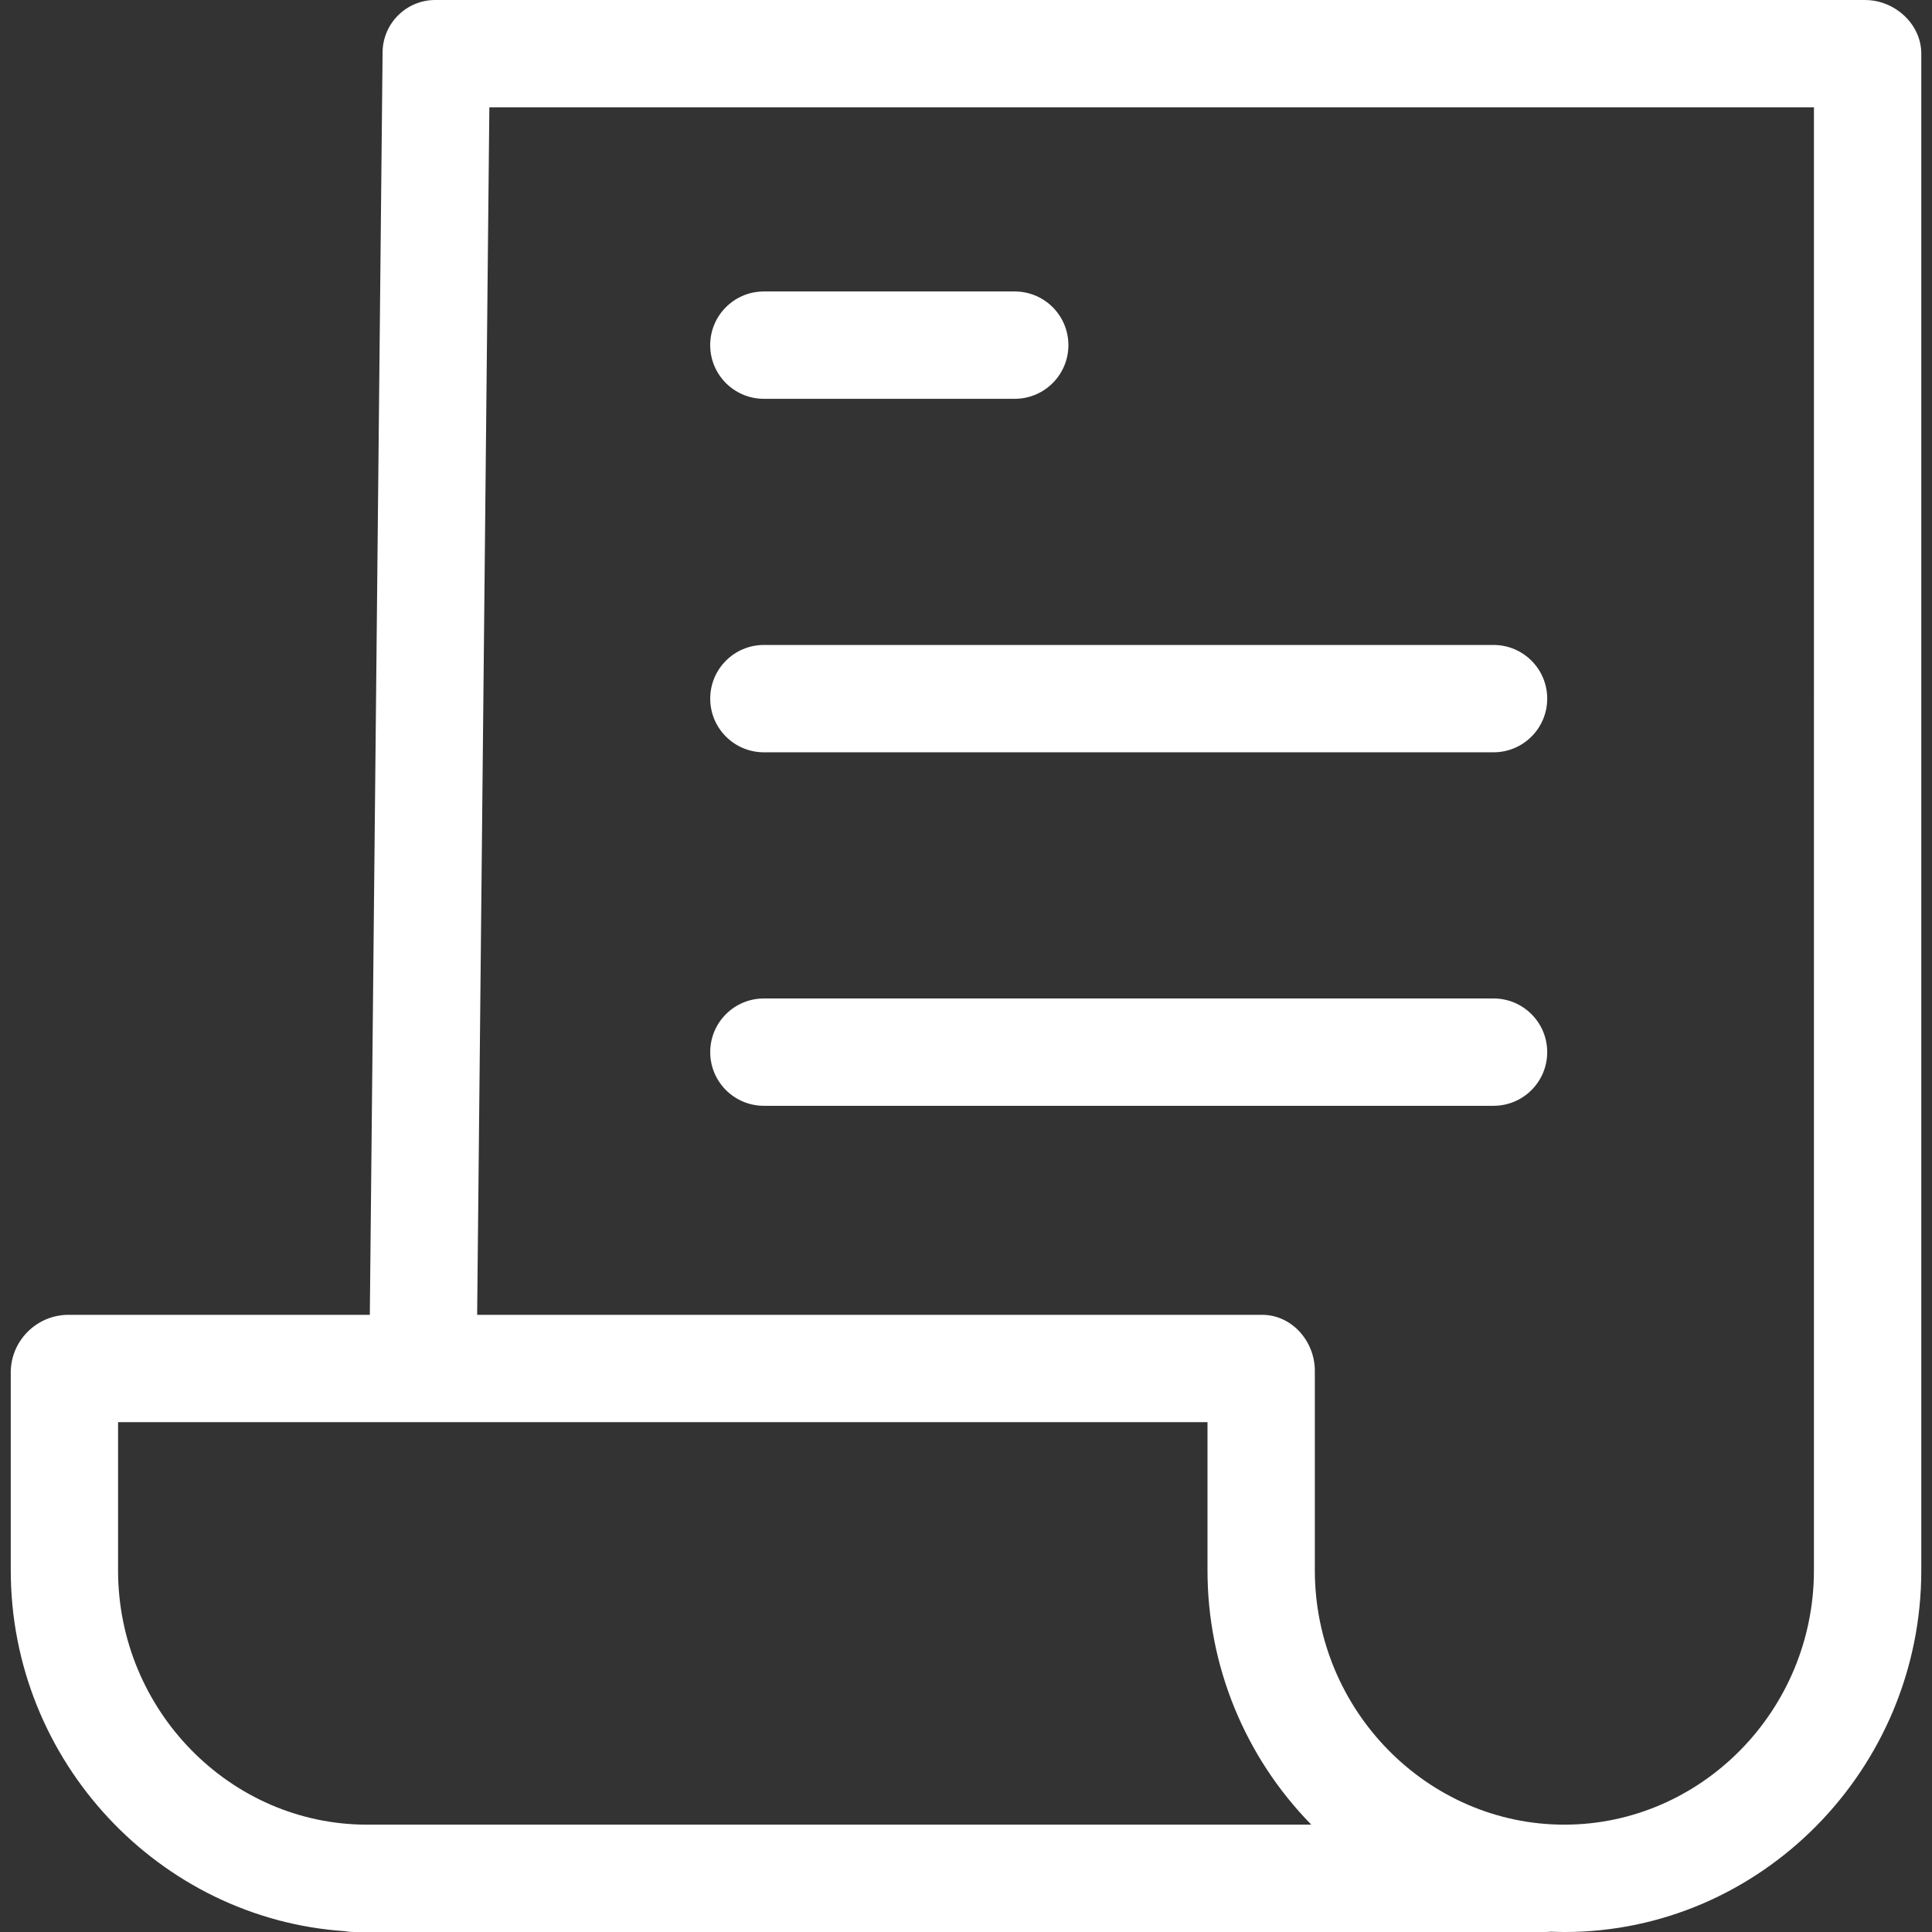 <?xml version="1.0" encoding="UTF-8"?>
<svg width="360pt" height="360pt" version="1.1" viewBox="-2 0 360 360" xmlns="http://www.w3.org/2000/svg">
 <rect x="-2" y="0" width="360" height="360" fill="#333333" stroke="none"/>
 <g fill="#fff">
  <path d="m187.08 74.312h-46.746c-5.523 0-10-4.477-10-10s4.477-10 10-10h46.746c5.523 0 10 4.477 10 10s-4.477 10-10 10z"/>
  <path d="m276.3 140.18h-135.96c-5.523 0-10-4.477-10-10s4.477-10 10-10h135.96c5.523 0 10 4.477 10 10s-4.477 10-10 10z"/>
  <path d="m276.3 206.05h-135.96c-5.523 0-10-4.477-10-10s4.477-10 10-10h135.96c5.523 0 10 4.477 10 10s-4.477 10-10 10z"/>
 </g>
 <path d="m345.54 0h-266.25c-5.422-0.098-9.902 4.219-10 9.641v0.051l-2.379 235.31h-56.438c-5.695 0.16-10.285 4.731-10.469 10.422v37.18c0 35.664 27.762 64.93 62.238 67.238 0.582 0.109 1.172 0.16 1.762 0.16h221.89c0.371 0 0.742-0.02 1.109-0.062 0.84 0.031 1.676 0.062 2.523 0.062 36.48 0 66.48-30.238 66.48-67.398v-282.6c0-5.519-4.941-10-10.465-10zm-325.54 292.6v-27.602h203v27.602c-0.016 17.727 6.934 34.746 19.344 47.398h-175.95c-25.453 0-46.395-21.266-46.395-47.398zm316 0c0 26.141-21.027 47.398-46.516 47.398-25.453 0-46.484-21.266-46.484-47.398v-37.18c0-5.519-4.301-10.422-9.82-10.422h-146.27l2.273-225h246.82z" fill="#fff"/>
</svg>
